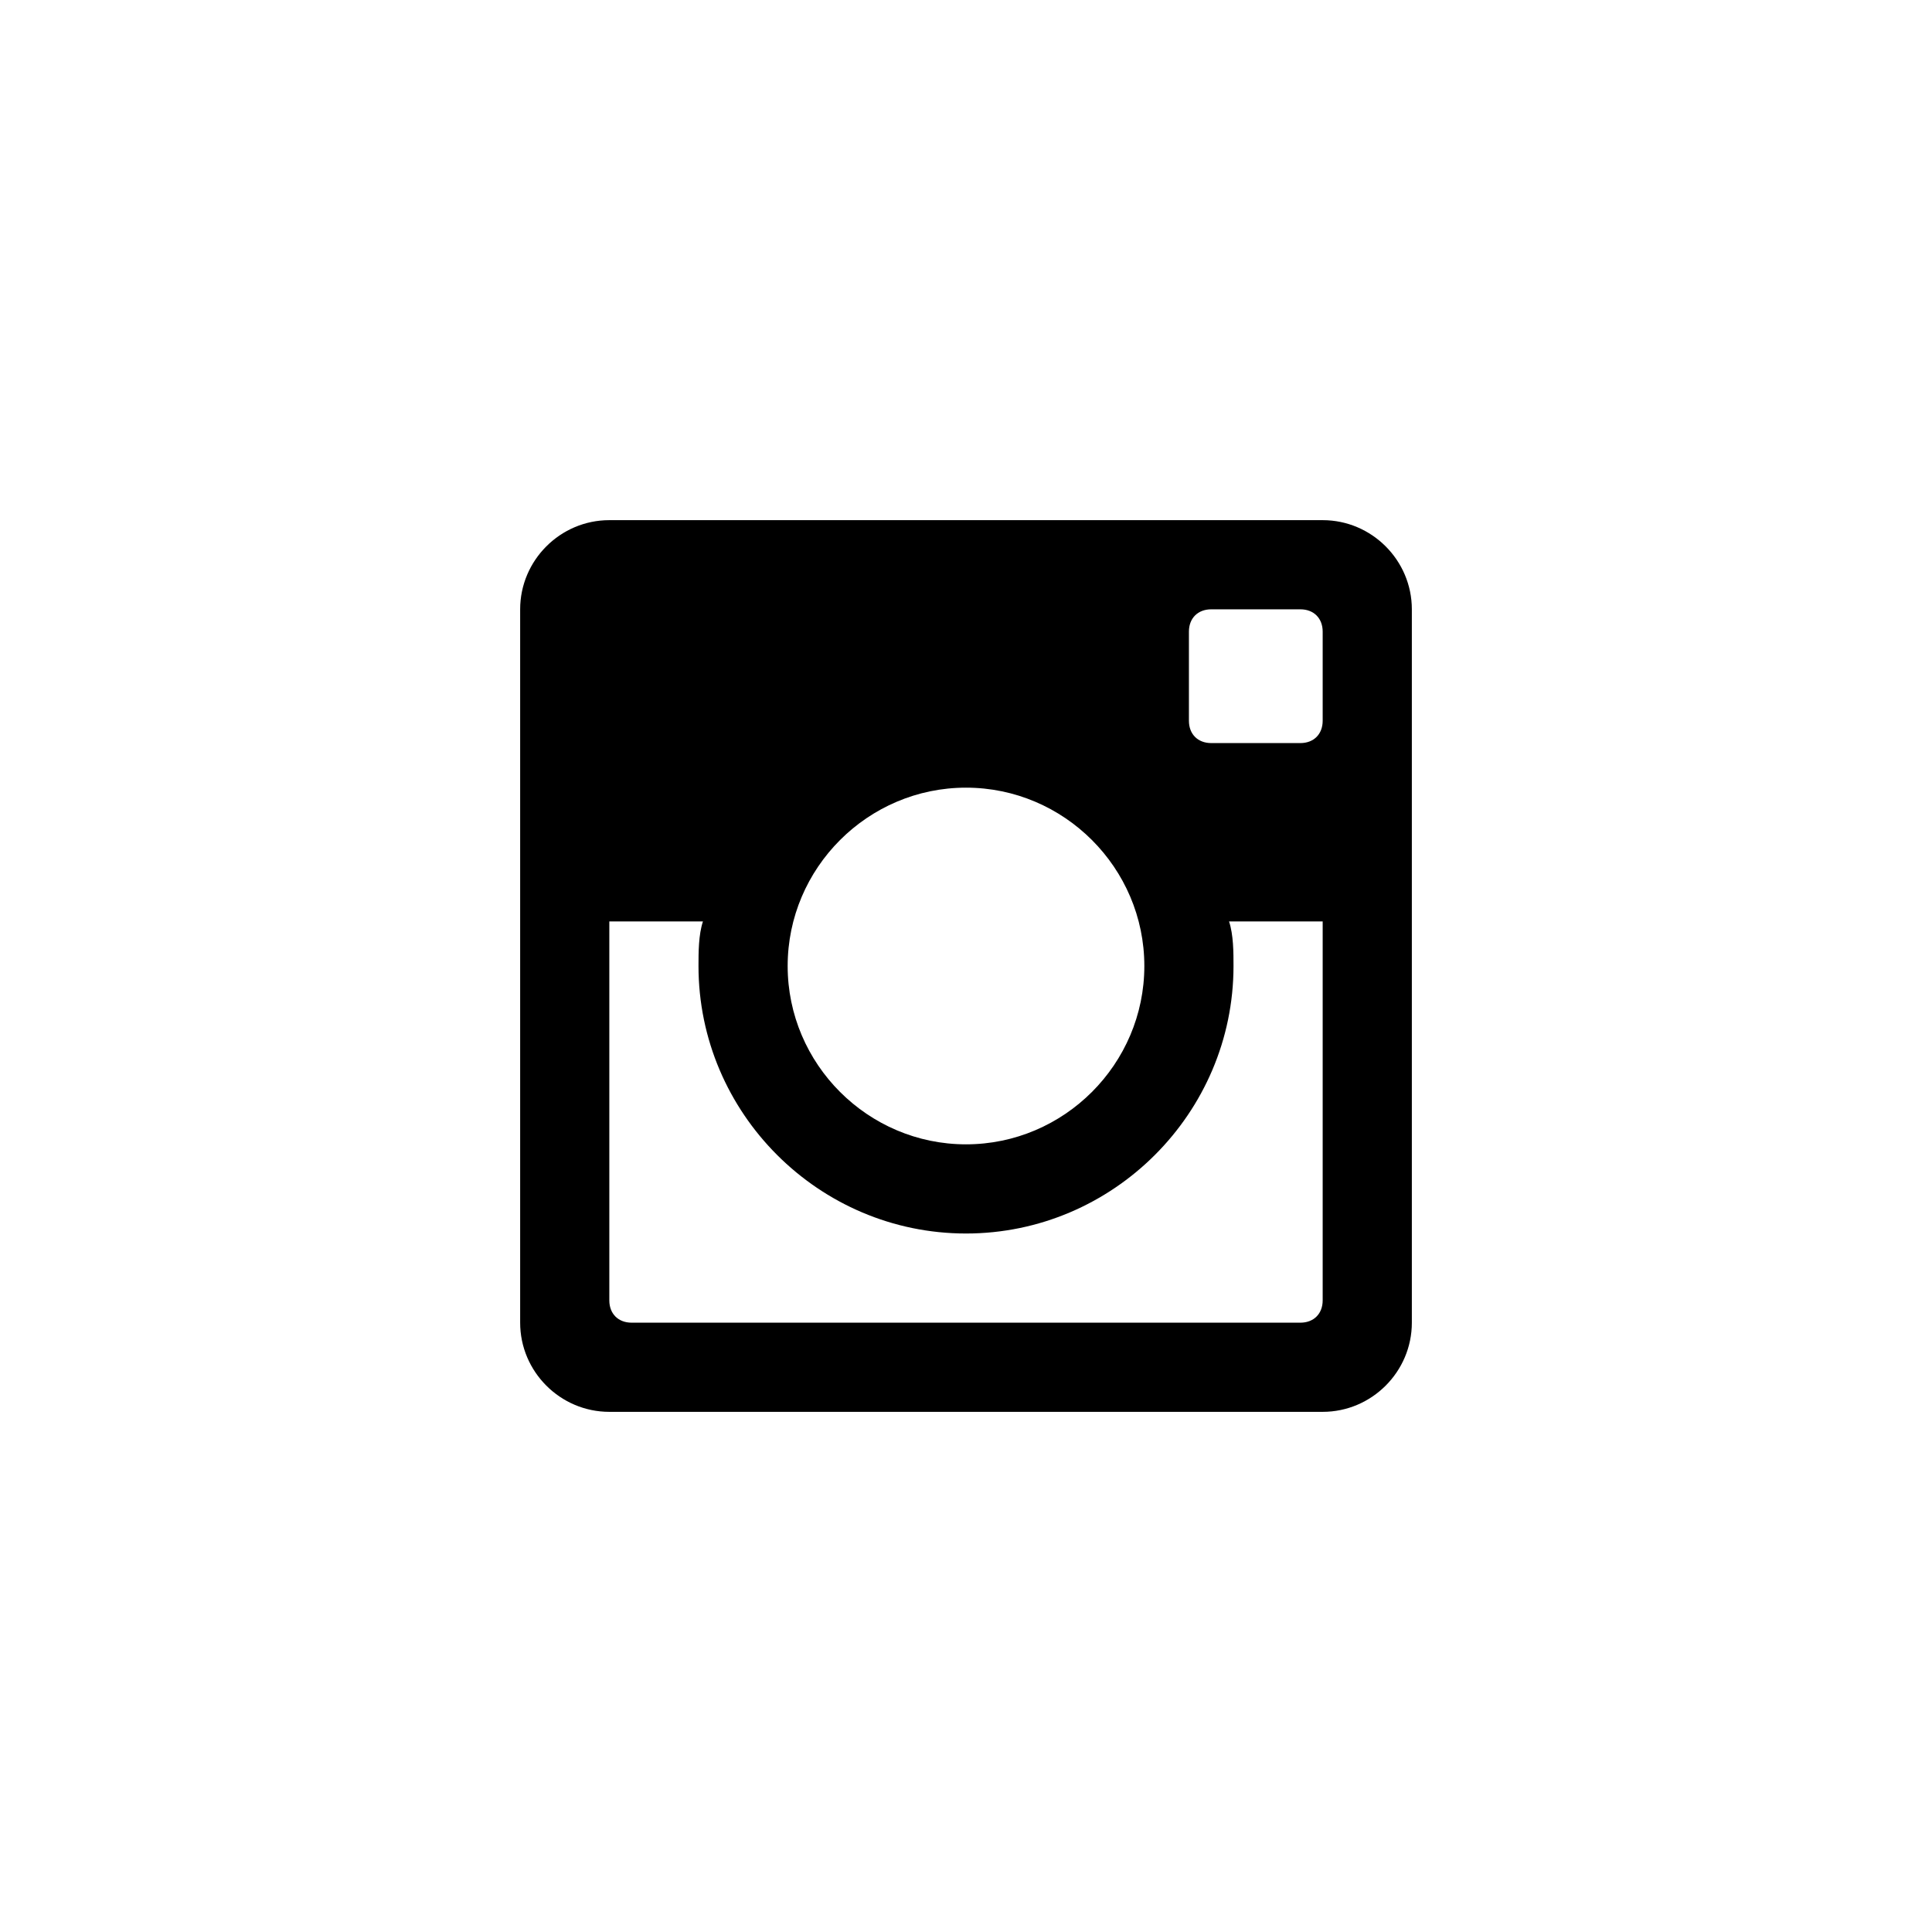 <?xml version="1.0" encoding="UTF-8" standalone="no"?>
<svg width="26px" height="26px" viewBox="0 0 26 26" version="1.1" xmlns="http://www.w3.org/2000/svg" xmlns:xlink="http://www.w3.org/1999/xlink">
    <!-- Generator: Sketch 48.2 (47327) - http://www.bohemiancoding.com/sketch -->
    <title>Artboard</title>
    <desc>Created with Sketch.</desc>
    <defs></defs>
    <g id="Page-1" stroke="none" stroke-width="1" fill="none" fill-rule="evenodd">
        <g id="Artboard" fill="#000000">
            <path d="M17.8,7 L8.2,7 C7.54,7 7,7.54 7,8.2 L7,17.8 C7,18.46 7.54,19 8.2,19 L17.8,19 C18.46,19 19,18.46 19,17.8 L19,8.2 C19,7.54 18.46,7 17.8,7 L17.8,7 Z M13,10.6 C14.32,10.6 15.4,11.68 15.4,13 C15.4,14.32 14.32,15.4 13,15.4 C11.68,15.4 10.6,14.32 10.6,13 C10.6,11.68 11.68,10.6 13,10.6 L13,10.6 Z M8.5,17.8 C8.32,17.8 8.2,17.68 8.2,17.5 L8.2,12.4 L9.46,12.4 C9.4,12.58 9.4,12.82 9.4,13 C9.4,14.98 11.02,16.6 13,16.6 C14.98,16.6 16.6,14.98 16.6,13 C16.6,12.82 16.6,12.58 16.54,12.4 L17.8,12.4 L17.8,17.5 C17.8,17.68 17.68,17.8 17.5,17.8 L8.5,17.8 L8.5,17.8 Z M17.8,9.7 C17.8,9.88 17.68,10 17.5,10 L16.3,10 C16.12,10 16,9.88 16,9.7 L16,8.5 C16,8.32 16.12,8.2 16.3,8.2 L17.5,8.2 C17.68,8.2 17.8,8.32 17.8,8.5 L17.8,9.7 L17.8,9.7 Z" id="Shape-Copy-4"></path>
        </g>
    </g>
</svg>
